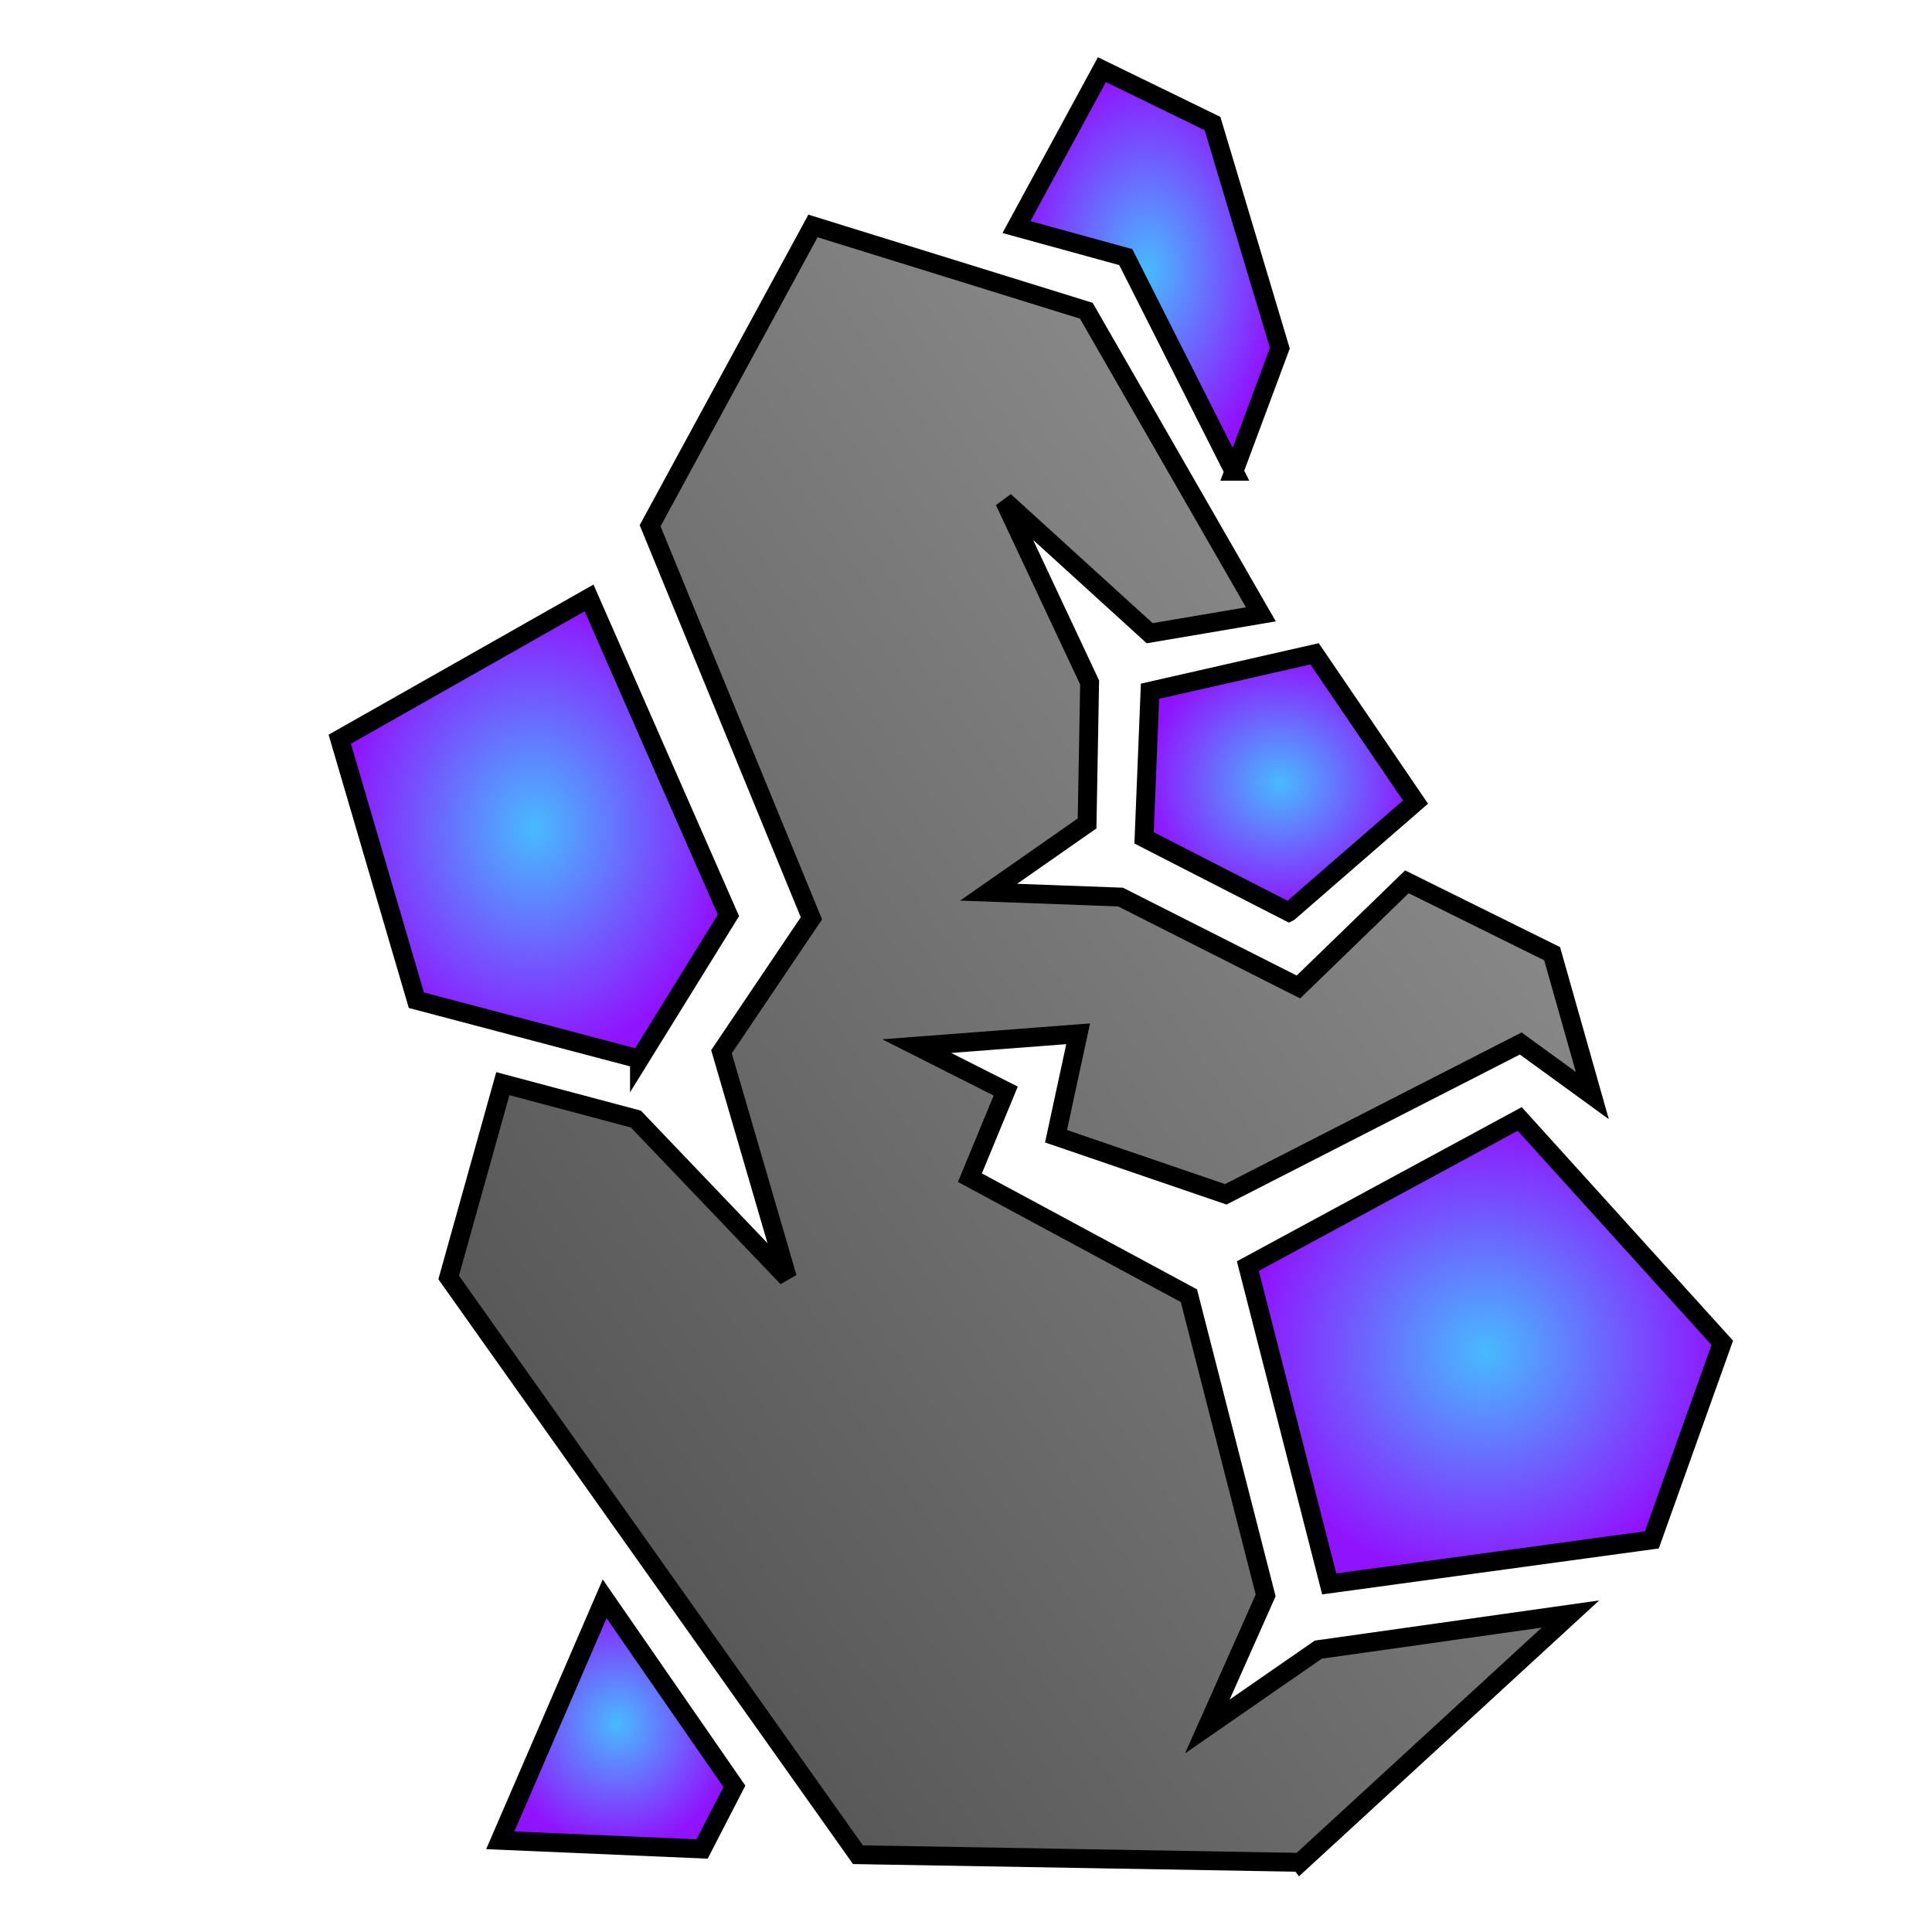 <?xml version="1.0" encoding="UTF-8"?>
<svg xmlns="http://www.w3.org/2000/svg" viewBox="0 0 512 512" style="height: 512px; width: 512px;">
   <defs>
      <filter id="shadow-1" height="300%" width="300%" x="-100%" y="-100%">
         <feFlood flood-color="rgba(255, 255, 255, 1)" result="flood" />
         <feComposite in="flood" in2="SourceGraphic" operator="atop" result="composite" />
         <feGaussianBlur in="composite" stdDeviation="15" result="blur" />
         <feOffset dx="0" dy="0" result="offset" />
         <feComposite in="SourceGraphic" in2="offset" operator="over" />
      </filter>
      <radialGradient id="faithtoken-ore-gradient-0">
         <stop offset="0%" stop-color="#fc88fc" stop-opacity="1" />
         <stop offset="100%" stop-color="#59197e" stop-opacity="1" />
      </radialGradient>
      <linearGradient id="faithtoken-ore-gradient-2" x1="0" x2="1" y1="1" y2="0">
         <stop offset="0%" stop-color="#4a4a4a" stop-opacity="1" />
         <stop offset="100%" stop-color="#9b9b9b" stop-opacity="1" />
      </linearGradient>
      <radialGradient id="faithtoken-ore-gradient-3">
         <stop offset="0%" stop-color="#48baff" stop-opacity="1" />
         <stop offset="100%" stop-color="#9013fe" stop-opacity="1" />
      </radialGradient>
      <radialGradient id="faithtoken-ore-gradient-4">
         <stop offset="0%" stop-color="#d0021b" stop-opacity="1" />
         <stop offset="100%" stop-color="#750212" stop-opacity="1" />
      </radialGradient>
      <radialGradient id="faithtoken-ore-gradient-5">
         <stop offset="0%" stop-color="#48baff" stop-opacity="1" />
         <stop offset="100%" stop-color="#9013fe" stop-opacity="1" />
      </radialGradient>
      <radialGradient id="faithtoken-ore-gradient-6">
         <stop offset="0%" stop-color="#48baff" stop-opacity="1" />
         <stop offset="100%" stop-color="#9013fe" stop-opacity="1" />
      </radialGradient>
      <radialGradient id="faithtoken-ore-gradient-7">
         <stop offset="0%" stop-color="#48baff" stop-opacity="1" />
         <stop offset="100%" stop-color="#9013fe" stop-opacity="1" />
      </radialGradient>
      <radialGradient id="faithtoken-ore-gradient-9">
         <stop offset="0%" stop-color="#48baff" stop-opacity="1" />
         <stop offset="100%" stop-color="#9013fe" stop-opacity="1" />
      </radialGradient>
   </defs>
   <g class="" transform="translate(0,0)" style="">
      <g>
         <path d="M344.578 493.54L227.364 491.516L118.9 338.536L133.255 287.183L168.519 296.563L208.664 338.596L191.197 278.722L215.033 243.364L172.285 139.33L215.45 59.88L287.884 82.348L334.144 162.808L304.67 167.808L266.192 132.791L288.76 180.855L288.088 218.219L261.998 236.443L296.948 237.727L344.093 261.562L372.843 233.688L411.331 252.745L421.978 290.323L403.008 276.539L324.842 316.506L279.859 301.116L285.719 273.963L242.953 277.237L266.526 289.15L257.036 312.093L315.073 343.378L335.413 422.801L319.963 457.531L349.36 437.171L416.19 427.733L344.58 493.543Z" class="" fill="url(#faithtoken-ore-gradient-2)" stroke="#000000" stroke-opacity="1" stroke-width="5" />
         <path d="M186.054 490.002L132.574 487.706L160.237 423.7L194.617 473.395L186.054 490.002Z" class="" fill="url(#faithtoken-ore-gradient-3)" stroke="#000000" stroke-opacity="1" stroke-width="5" />
         
         <path d="M352.257 419.754L330.692 335.526L402.734 296.536L456.417 355.858L437.752 408.088L352.257 419.754Z" class="selected" fill="url(#faithtoken-ore-gradient-5)" stroke="#000000" stroke-opacity="1" stroke-width="5" />
         <path d="M169.47 280.677L110.337 265.065L90.039 195.905L156.103 158.455L193.043 242.581L169.47 280.678Z" class="" fill="url(#faithtoken-ore-gradient-6)" stroke="#000000" stroke-opacity="1" stroke-width="5" />
         <path d="M341.576 241.705L303.191 222.045L304.765 183.185L348.372 173.268L375.125 212.564L341.578 241.704Z" class="" fill="url(#faithtoken-ore-gradient-7)" stroke="#000000" stroke-opacity="1" stroke-width="5" />
         <path d="M327.01 124.9L298.344 68.138L269.372 60.178L292.017 18.46L321.329 32.738L339.169 92.28L327.009 124.9Z" class="" fill="url(#faithtoken-ore-gradient-9)" stroke="#000000" stroke-opacity="1" stroke-width="5" />
      </g>
   </g>
</svg>